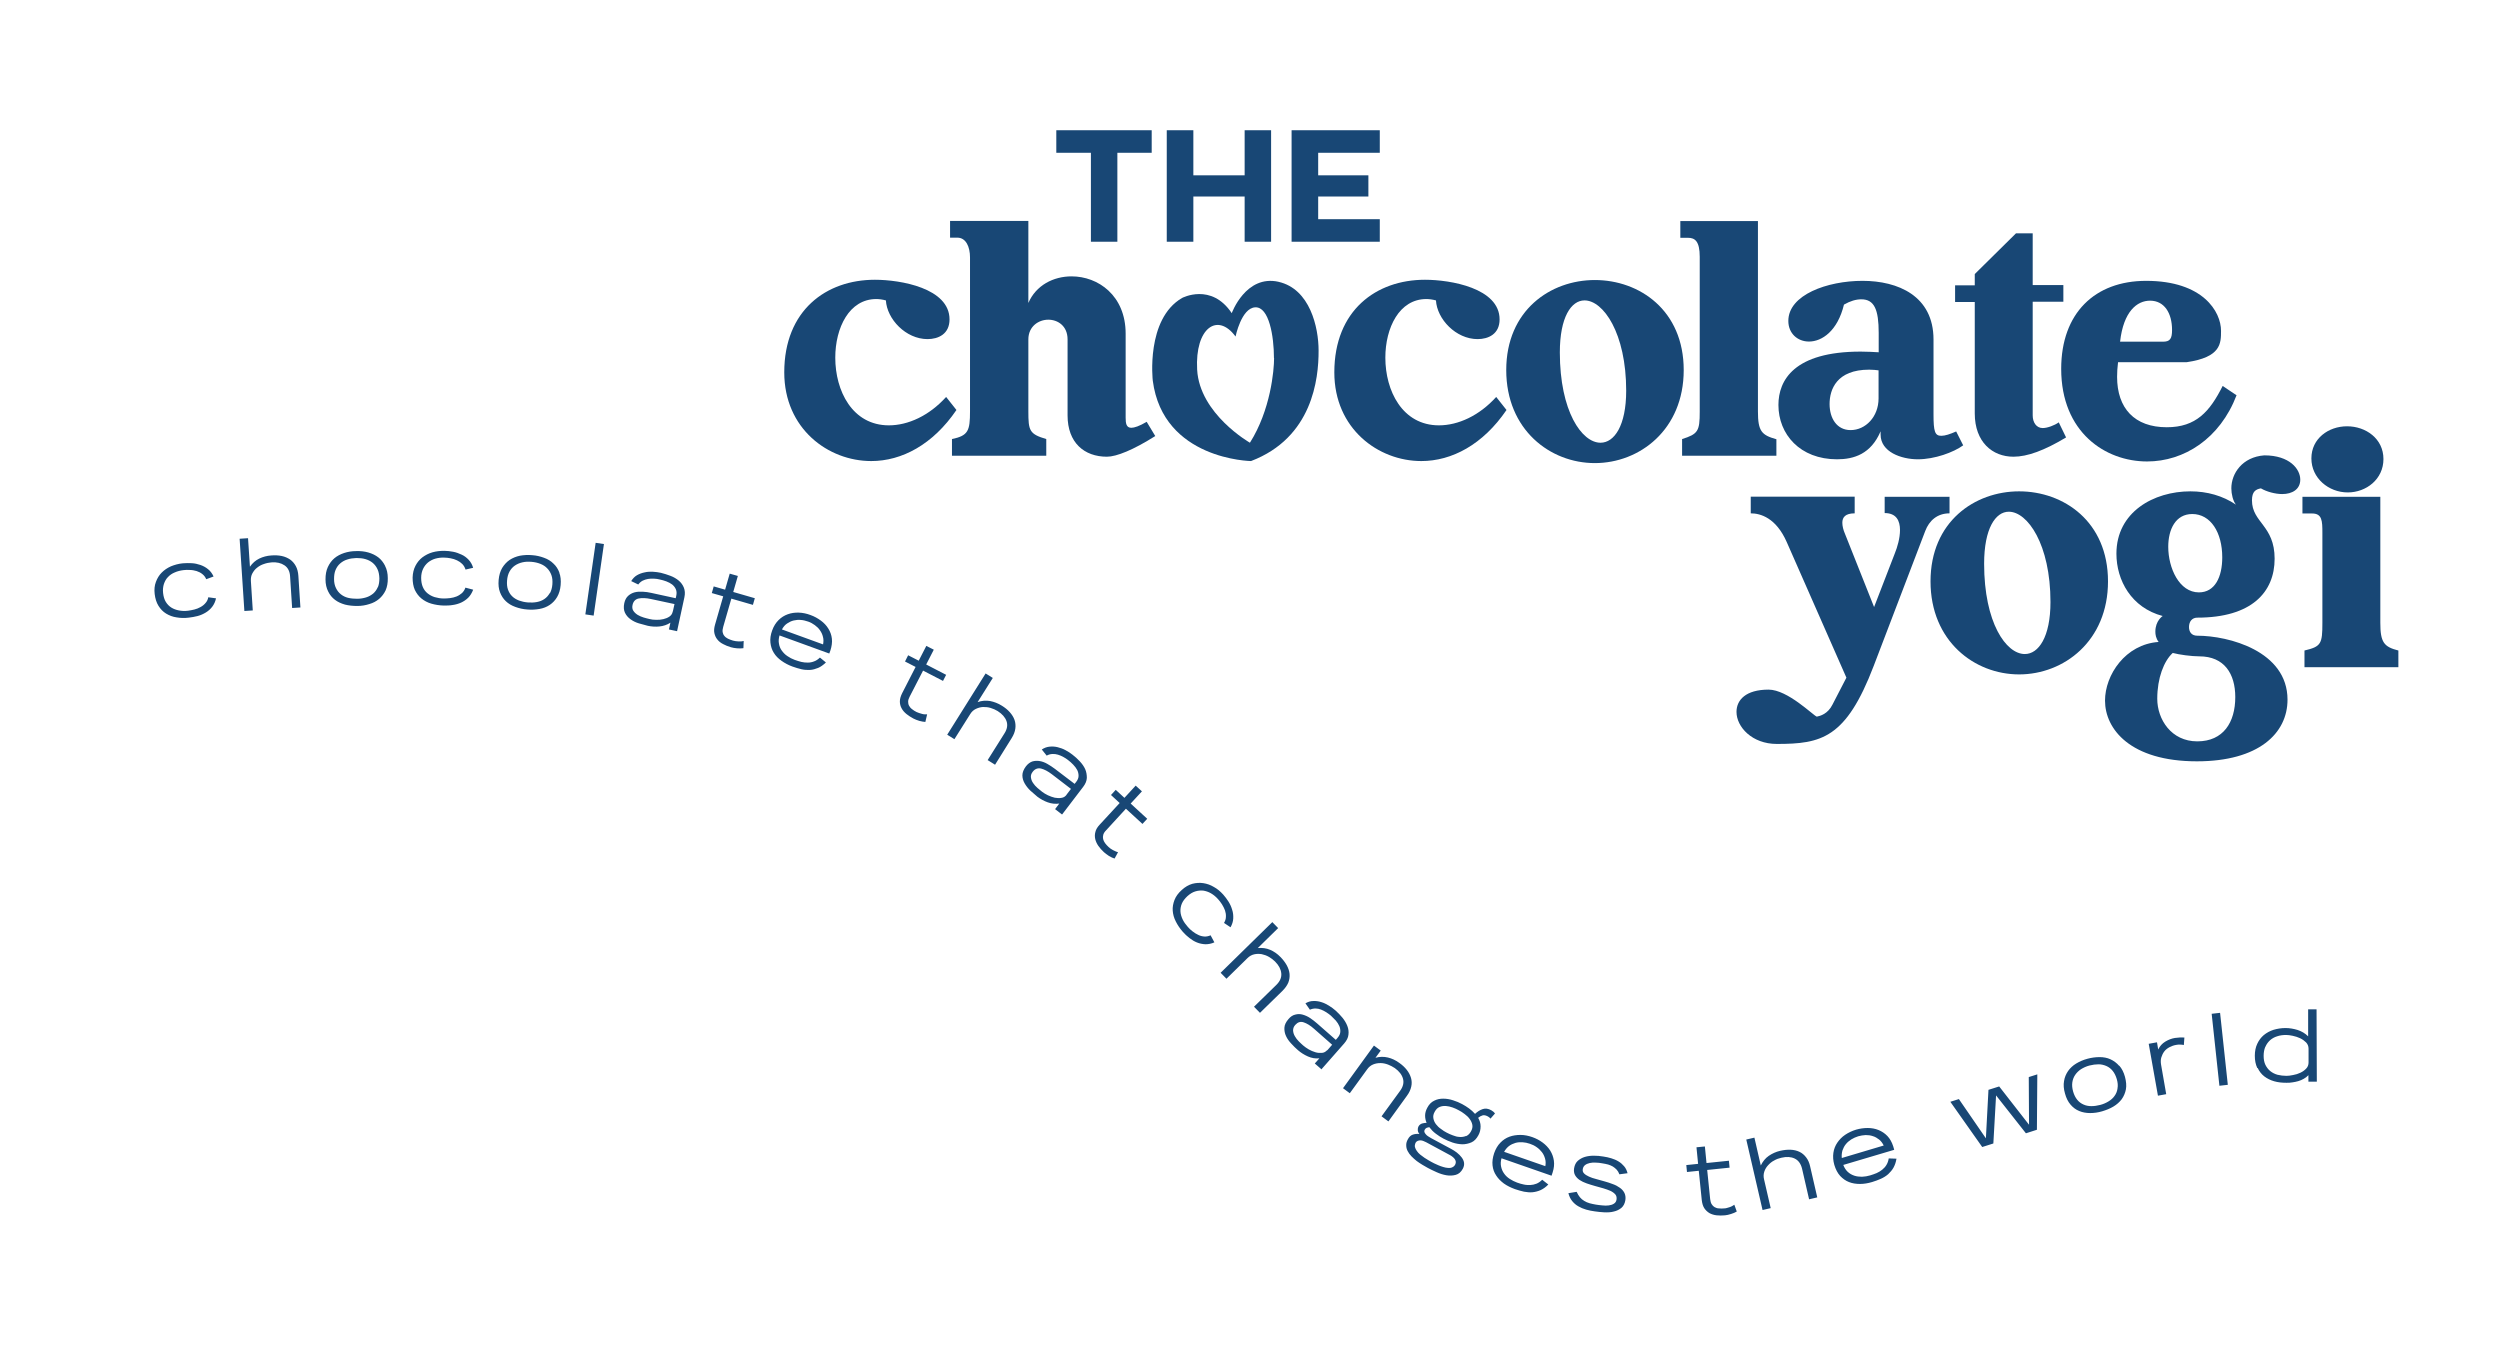 <svg width="822" height="443" viewBox="0 0 822 443" fill="none"
    xmlns="http://www.w3.org/2000/svg">
    <g clip-path="url(#clip0_1_981)">
        <path d="M314.479 134.807C306.716 146.193 296.5 151.596 286.462 151.596C272.32 151.596 257.865 140.969 257.865 122.438C257.865 102.032 271.65 91.985 287.667 91.985C296.009 91.985 312.204 94.709 312.204 105.023C312.204 109.846 308.501 111.498 304.977 111.498C297.838 111.498 291.637 104.934 291.28 98.772C290.076 98.46 289.094 98.326 288.113 98.326C279.235 98.326 274.639 107.747 274.639 117.616C274.639 128.466 280.216 139.853 292.262 139.853C298.597 139.853 305.512 136.682 311.089 130.52L314.479 134.807Z" fill="#184775"/>
        <path d="M379.838 143.38C372.7 147.89 367.123 150.167 363.955 150.167C356.505 150.167 351.017 145.568 351.017 136.593V111.587C351.017 107.211 347.85 105.113 344.682 105.113C341.515 105.113 338.124 107.301 338.124 111.587V135.253C338.124 141.594 338.437 142.71 344.013 144.362V149.855H313.007V144.362C318.361 143.246 318.94 141.639 318.94 135.253V84.617C318.94 81.224 317.647 78.142 314.791 78.142H312.382V72.65H338.124V99.62C340.623 93.816 346.333 90.868 352.356 90.868C361.011 90.868 370.112 97.12 370.112 109.712V137.352C370.112 139.227 370.335 140.656 371.986 140.656C372.967 140.656 374.618 140.12 377.027 138.692L379.882 143.425L379.838 143.38Z" fill="#184775"/>
        <path d="M495.341 134.807C487.579 146.193 477.362 151.596 467.324 151.596C453.182 151.596 438.727 140.969 438.727 122.438C438.727 102.032 452.513 91.985 468.529 91.985C476.872 91.985 493.066 94.709 493.066 105.023C493.066 109.846 489.363 111.498 485.839 111.498C478.701 111.498 472.499 104.934 472.143 98.772C470.938 98.46 469.957 98.326 468.975 98.326C460.097 98.326 455.502 107.747 455.502 117.616C455.502 128.466 461.078 139.853 473.124 139.853C479.459 139.853 486.374 136.682 491.951 130.52L495.341 134.807Z" fill="#184775"/>
        <path d="M526.258 145.568C530.764 145.568 534.69 139.987 534.69 128.466C534.69 109.489 527.151 98.772 520.994 98.772C516.622 98.772 512.874 104.264 512.874 115.874C512.874 135.253 520.102 145.568 526.258 145.568ZM524.385 92.074C539.062 92.074 553.606 102.032 553.606 121.679C553.606 141.326 539.062 152.266 524.385 152.266C509.707 152.266 495.252 141.326 495.252 121.679C495.252 102.032 509.796 92.074 524.385 92.074Z" fill="#184775"/>
        <path d="M584.077 144.363V149.855H553.071V144.363C558.335 142.71 558.871 141.728 558.871 135.387V84.439C558.871 79.393 557.354 78.187 555.034 78.187H552.491V72.695H578.01V135.298C578.01 141.773 579.214 143.068 584.033 144.407" fill="#184775"/>
        <path d="M617.671 121.768C616.779 121.679 615.931 121.545 614.593 121.545C603.841 121.545 601.566 128.109 601.566 132.842C601.566 137.575 603.975 141.415 608.481 141.415C613.388 141.415 617.671 137.039 617.671 131.011V121.813V121.768ZM645.51 146.417C642.342 148.738 636.096 151.016 630.609 151.016C625.121 151.016 618.34 148.605 618.34 142.889V141.817C615.173 149.274 609.596 151.016 604.019 151.016C591.84 151.016 584.746 142.8 584.746 133.155C584.746 125.028 589.877 115.606 611.782 115.606C614.191 115.606 615.931 115.74 617.716 115.829V109.489C617.716 101.808 616.288 98.415 612.005 98.415C610.265 98.415 608.391 98.951 606.295 100.156C604.198 108.819 599.067 112.302 594.784 112.302C591.082 112.302 588.003 109.667 588.003 105.515C588.003 96.941 600.807 92.342 612.407 92.342C624.006 92.342 635.739 97.254 635.739 111.632V136.28C635.739 141.862 636.186 143.291 638.282 143.291C639.576 143.291 641.138 142.755 643.19 141.862L645.465 146.372L645.51 146.417Z" fill="#184775"/>
        <path d="M679.327 143.827C672.189 148.113 666.612 150.167 662.017 150.167C655.102 150.167 649.302 145.345 649.302 135.923V99.308H642.833V93.816H649.302V90.109L662.864 76.714H668.352V93.726H678.434V99.219H668.352V136.593C668.352 138.87 669.556 140.746 671.653 140.746C673.17 140.746 675.579 139.853 676.918 138.87L679.327 143.827Z" fill="#184775"/>
        <path d="M697.083 112.346H711.225C713.5 112.346 714.17 111.364 714.17 108.506C714.17 102.925 711.627 98.861 706.942 98.861C702.659 98.861 698.198 102.389 697.083 112.346ZM735.406 129.895C729.918 144.273 718.096 151.73 705.961 151.73C692.265 151.73 677.721 142.175 677.721 121.277C677.721 102.969 688.785 92.342 705.648 92.342C724.386 92.342 730.275 102.523 730.275 108.774C730.275 112.927 730.275 117.437 718.988 119.089H696.414C696.19 120.83 696.101 122.483 696.101 123.912C696.101 134.226 701.812 140.478 712.43 140.478C722.066 140.478 726.572 135.343 730.81 126.903L735.406 129.984V129.895Z" fill="#184775"/>
        <path d="M641.004 163.295V168.787C636.944 168.787 634.312 171.199 633.018 174.592L616.065 218.977C606.964 242.777 598.889 244.608 584.211 244.608C576.091 244.608 570.961 239.026 570.961 234.07C570.961 230.14 574.039 226.747 581.49 226.747C587.825 226.747 596.257 235.32 597.372 235.633C598.487 235.409 600.986 234.74 602.503 231.703L607.098 222.817L587.468 178.209C583.943 170.216 578.813 168.787 575.645 168.787V163.295H609.819V168.787C606.741 168.787 605.759 170.082 605.759 171.869C605.759 172.94 606.072 174.28 606.652 175.575L616.199 199.598L622.98 182.049C623.872 179.861 624.72 176.914 624.72 174.28C624.72 171.199 623.515 168.698 619.679 168.698V163.34H641.048L641.004 163.295Z" fill="#184775"/>
        <path d="M665.764 215.048C670.27 215.048 674.196 209.466 674.196 197.946C674.196 178.968 666.656 168.252 660.5 168.252C656.128 168.252 652.38 173.744 652.38 185.354C652.38 204.778 659.608 215.048 665.764 215.048ZM663.89 161.554C678.568 161.554 693.112 171.511 693.112 191.158C693.112 210.806 678.568 221.746 663.89 221.746C649.213 221.746 634.758 210.806 634.758 191.158C634.758 171.511 649.302 161.554 663.89 161.554Z" fill="#184775"/>
        <path d="M730.677 183.255C730.677 175.039 726.84 169.011 720.817 169.011C715.33 169.011 712.92 174.056 712.92 179.772C712.92 186.782 716.534 194.775 723.003 194.775C728.267 194.775 730.677 189.73 730.677 183.255ZM714.348 214.735C711.493 217.37 709.307 222.951 709.307 229.738C709.307 236.526 713.902 243.759 722.468 243.759C731.033 243.759 734.959 237.508 734.959 229.203C734.959 221.522 731.346 215.807 723.137 215.807C720.594 215.807 716.579 215.271 714.393 214.69M756.329 157.714C756.329 160.884 753.697 162.447 750.396 162.447C748.12 162.447 745.265 161.688 743.391 160.571C741.741 160.884 740.447 161.554 740.447 164.501C740.447 171.868 747.897 172.717 747.897 183.701C747.897 194.686 740.358 203.081 722.468 203.081C720.817 203.081 719.746 204.286 719.746 206.162C719.746 207.68 720.505 209.02 722.468 209.02C732.773 209.02 752.135 214.065 752.135 230.051C752.135 241.125 742.633 250.323 722.334 250.323C700.429 250.323 692.131 239.696 692.131 230.364C692.131 221.924 698.823 211.833 709.753 211.074C708.861 209.868 708.682 208.662 708.682 207.68C708.682 204.063 711.091 202.545 711.091 202.545C700.786 199.821 695.878 190.801 695.878 182.049C695.878 168.341 708.147 161.554 720.192 161.554C725.68 161.554 730.81 162.983 735.182 165.93C734.201 164.724 733.666 162.402 733.666 160.571C733.666 155.66 737.279 150.257 744.507 149.721C752.849 149.721 756.329 154.231 756.329 157.714Z" fill="#184775"/>
        <path d="M759.987 150.703C759.987 144.228 765.564 140.165 771.721 140.165C777.877 140.165 783.677 144.228 783.677 150.926C783.677 157.624 777.967 161.911 771.944 161.911C765.609 161.911 759.987 157.178 759.987 150.748M788.585 213.887V219.379H757.712V213.887C763.2 212.592 763.601 211.699 763.601 204.778V175.173C763.601 171.243 763.512 168.832 760.21 168.832H757.043V163.34H782.651V204.778C782.651 211.252 783.856 212.681 788.585 213.887Z" fill="#184775"/>
        <path d="M347.314 50.234V42.822H378.678V50.234H367.39V79.482H358.691V50.234H347.314Z" fill="#184775"/>
        <path d="M383.63 79.482V42.822H392.374V57.647H409.238V42.822H417.937V79.482H409.238V64.613H392.374V79.482H383.63Z" fill="#184775"/>
        <path d="M453.673 42.822V50.234H433.418V57.647H449.925V64.613H433.418V72.07H453.673V79.482H424.674V42.822H453.673Z" fill="#184775"/>
        <mask id="mask0_1_981" style="mask-type:luminance" maskUnits="userSpaceOnUse" x="0" y="0" width="822" height="443">
            <path d="M822 0H0V443H822V0Z" fill="white"/>
        </mask>
        <g mask="url(#mask0_1_981)">
            <path d="M418.919 117.705C418.919 121.813 417.759 134.851 410.978 145.568C410.978 145.568 394.426 136.146 393.623 121.545C392.865 107.792 400.36 102.612 406.249 110.65C406.249 110.65 408.167 101.273 412.718 101.049C417.268 100.826 418.874 110.56 418.874 117.705M420.391 92.655C409.595 90.243 405 102.969 405 102.969C398.263 92.878 388.671 97.968 388.671 97.968C376.67 104.934 379.035 125.162 379.035 125.162C382.425 151.194 411.335 151.596 411.335 151.596C431.5 143.916 433.597 124.626 433.552 115.249C433.552 107.658 430.741 94.977 420.347 92.655" fill="#184775"/>
            <path d="M744.864 344.184C745.221 343.335 745.756 342.621 746.381 342.04C747.05 341.46 747.808 341.013 748.7 340.745C749.593 340.433 750.574 340.299 751.645 340.299C752.269 340.299 752.983 340.388 753.831 340.567C754.679 340.745 755.526 341.013 756.285 341.37C757.043 341.728 757.712 342.219 758.248 342.755C758.783 343.335 759.051 344.005 759.051 344.809V349.319C759.051 350.078 758.828 350.792 758.292 351.328C757.757 351.908 757.132 352.355 756.374 352.712C755.615 353.069 754.812 353.337 753.965 353.471C753.117 353.65 752.403 353.739 751.779 353.739C750.753 353.739 749.771 353.605 748.834 353.382C747.897 353.114 747.139 352.712 746.47 352.176C745.801 351.641 745.265 350.926 744.864 350.122C744.462 349.274 744.284 348.292 744.284 347.175C744.284 346.059 744.462 345.077 744.819 344.228M742.321 351.149C742.856 352.266 743.57 353.203 744.507 353.918C745.444 354.632 746.514 355.168 747.764 355.525C749.013 355.883 750.351 356.017 751.779 356.017C752.448 356.017 753.073 356.017 753.742 355.883C754.411 355.793 755.036 355.659 755.66 355.481C756.285 355.302 756.909 355.034 757.445 354.722C758.025 354.409 758.56 354.007 759.006 353.516V355.659H761.772L761.683 331.859H758.917V340.745C757.935 339.763 756.775 339.093 755.437 338.647C754.099 338.245 752.805 338.021 751.466 338.021C750.083 338.021 748.745 338.245 747.54 338.602C746.291 339.004 745.265 339.584 744.328 340.343C743.436 341.103 742.722 342.04 742.187 343.201C741.652 344.318 741.384 345.657 741.384 347.131C741.384 348.693 741.652 349.988 742.187 351.149M732.506 356.686L729.963 333.02L727.197 333.333L729.74 356.999L732.506 356.686ZM718.185 341.147C717.203 341.058 716.177 341.147 715.107 341.281C714.036 341.46 712.965 341.862 711.939 342.487C710.913 343.112 710.155 343.96 709.619 345.077L709.218 342.71L706.496 343.201L709.53 360.259L712.251 359.767L710.556 350.033C710.422 349.185 710.422 348.381 710.645 347.666C710.868 346.952 711.181 346.282 711.627 345.702C712.073 345.121 712.653 344.675 713.322 344.318C713.991 343.96 714.75 343.692 715.553 343.558C716.043 343.469 716.445 343.424 716.846 343.469C717.248 343.469 717.65 343.514 718.051 343.603L718.23 341.103L718.185 341.147ZM696.235 357.937C696.101 358.83 695.789 359.633 695.254 360.348C694.763 361.062 694.094 361.643 693.291 362.134C692.488 362.625 691.595 363.027 690.569 363.295C689.543 363.563 688.562 363.697 687.625 363.697C686.688 363.697 685.796 363.518 685.037 363.161C684.234 362.804 683.565 362.313 682.985 361.598C682.405 360.884 681.959 359.991 681.647 358.919C681.334 357.803 681.245 356.82 681.379 355.883C681.513 354.99 681.825 354.141 682.316 353.427C682.807 352.712 683.431 352.087 684.234 351.551C685.037 351.06 685.974 350.614 687 350.346C688.071 350.078 689.052 349.944 689.989 349.944C690.926 349.944 691.818 350.167 692.622 350.524C693.425 350.881 694.094 351.417 694.674 352.132C695.254 352.846 695.7 353.784 696.012 354.856C696.324 355.927 696.414 356.954 696.235 357.847M696.771 350.435C695.967 349.497 694.986 348.783 693.915 348.292C692.845 347.8 691.64 347.577 690.346 347.577C689.052 347.577 687.714 347.756 686.376 348.113C685.037 348.47 683.788 349.006 682.673 349.676C681.557 350.346 680.665 351.194 679.996 352.132C679.327 353.114 678.836 354.23 678.658 355.436C678.434 356.686 678.524 358.026 678.97 359.544C679.371 361.062 679.996 362.268 680.799 363.206C681.602 364.143 682.539 364.858 683.654 365.304C684.725 365.751 685.93 365.974 687.223 365.974C688.517 365.974 689.855 365.796 691.194 365.394C692.532 364.992 693.781 364.501 694.897 363.831C696.012 363.161 696.904 362.357 697.618 361.42C698.287 360.482 698.778 359.365 699.001 358.16C699.224 356.954 699.09 355.57 698.689 354.052C698.287 352.578 697.663 351.328 696.815 350.39M669.869 353.248L667.058 354.141L667.147 369.814L657.332 357.222L653.808 358.338L652.96 374.28L644.082 361.375L641.272 362.268L651.756 377.137L655.414 375.976L656.306 360.169L666.121 372.627L669.735 371.466L669.869 353.248ZM605.581 380.754C605.492 379.861 605.581 379.013 605.804 378.254C606.072 377.495 606.429 376.78 606.919 376.2C607.41 375.574 608.035 375.083 608.704 374.637C609.418 374.19 610.176 373.878 610.979 373.61C611.782 373.386 612.585 373.253 613.433 373.208C614.236 373.208 615.039 373.297 615.797 373.565C616.556 373.788 617.225 374.19 617.85 374.681C618.474 375.173 618.965 375.842 619.366 376.646L605.581 380.754ZM622.802 377.986L622.489 376.914C622.043 375.53 621.419 374.413 620.571 373.52C619.723 372.627 618.742 372.002 617.671 371.556C616.556 371.109 615.396 370.886 614.102 370.886C612.853 370.886 611.559 371.065 610.31 371.422C608.972 371.824 607.767 372.404 606.696 373.119C605.626 373.833 604.778 374.726 604.109 375.708C603.44 376.691 602.993 377.807 602.815 379.057C602.636 380.308 602.726 381.603 603.127 383.031C603.573 384.505 604.198 385.711 605.046 386.648C605.893 387.541 606.875 388.256 607.945 388.658C609.061 389.104 610.265 389.283 611.559 389.283C612.853 389.283 614.191 389.06 615.53 388.658C616.556 388.345 617.537 387.988 618.43 387.586C619.322 387.184 620.125 386.693 620.839 386.068C621.508 385.443 622.133 384.728 622.579 383.925C623.025 383.121 623.382 382.138 623.56 380.977L621.017 380.888C620.883 381.737 620.616 382.451 620.259 383.031C619.902 383.657 619.411 384.148 618.876 384.594C618.34 385.041 617.716 385.398 617.047 385.711C616.377 385.979 615.664 386.246 614.905 386.47C614.013 386.738 613.165 386.872 612.228 386.916C611.336 386.916 610.488 386.827 609.685 386.559C608.882 386.291 608.169 385.889 607.544 385.309C606.919 384.728 606.429 383.969 606.072 383.031L622.757 378.075L622.802 377.986ZM597.506 393.659L595.186 383.567C594.918 382.317 594.472 381.335 593.848 380.531C593.223 379.727 592.509 379.102 591.617 378.7C590.769 378.298 589.788 378.075 588.717 378.03C587.646 377.986 586.531 378.12 585.326 378.388C583.943 378.7 582.694 379.281 581.579 380.04C580.464 380.799 579.616 381.87 578.947 383.21L576.85 374.056L574.173 374.681L579.527 397.856L582.204 397.231L580.018 387.765C579.794 386.872 579.839 386.023 580.107 385.219C580.374 384.416 580.776 383.746 581.356 383.121C581.936 382.496 582.56 381.96 583.364 381.558C584.122 381.111 584.925 380.843 585.728 380.665C587.423 380.263 588.896 380.352 590.1 380.933C591.305 381.513 592.108 382.63 592.509 384.237L594.829 394.329L597.506 393.703V393.659ZM571.05 398.347L570.247 396.115C570.247 396.115 569.801 396.427 569.533 396.561C569.266 396.695 568.998 396.829 568.686 396.918C568.373 397.008 568.061 397.097 567.793 397.186C567.481 397.276 567.214 397.32 566.946 397.32C566.321 397.365 565.741 397.41 565.206 397.32C564.671 397.32 564.18 397.142 563.778 396.918C563.377 396.695 563.065 396.383 562.797 395.936C562.529 395.534 562.395 394.954 562.306 394.284L561.325 384.684L568.686 383.925L568.463 381.647L561.101 382.406L560.566 376.959L557.8 377.227L558.335 382.674L554.454 383.076L554.677 385.353L558.559 384.952L559.54 394.597C559.674 395.713 559.942 396.606 560.388 397.276C560.834 397.945 561.414 398.481 562.083 398.883C562.752 399.24 563.555 399.508 564.447 399.598C565.295 399.687 566.232 399.687 567.169 399.598C567.793 399.553 568.463 399.374 569.177 399.151C569.89 398.928 570.56 398.66 571.05 398.347ZM534.11 392.23C533.754 391.56 533.263 390.98 532.594 390.533C531.924 390.042 531.166 389.64 530.274 389.327C529.381 388.97 528.489 388.702 527.552 388.434C526.615 388.167 525.723 387.899 524.831 387.675C523.939 387.452 523.136 387.184 522.466 386.872C521.797 386.559 521.262 386.246 520.86 385.845C520.459 385.443 520.325 384.996 520.414 384.416C520.503 383.835 520.771 383.389 521.173 383.076C521.574 382.764 522.109 382.54 522.689 382.406C523.269 382.272 523.939 382.228 524.652 382.272C525.366 382.272 526.08 382.362 526.794 382.496C527.508 382.585 528.177 382.764 528.757 382.897C529.337 383.076 529.872 383.299 530.318 383.567C530.764 383.835 531.166 384.192 531.568 384.594C531.924 384.996 532.237 385.487 532.46 386.113L535.137 385.755C534.913 384.862 534.557 384.103 534.021 383.478C533.486 382.853 532.906 382.317 532.147 381.87C531.434 381.424 530.631 381.111 529.783 380.843C528.935 380.576 528.043 380.397 527.151 380.263C526.125 380.084 525.099 379.995 524.028 379.995C522.957 379.995 521.976 380.129 521.083 380.397C520.191 380.665 519.433 381.111 518.763 381.692C518.139 382.272 517.737 383.076 517.559 384.148C517.425 385.041 517.559 385.8 517.871 386.38C518.228 387.006 518.719 387.541 519.388 387.988C520.057 388.434 520.816 388.792 521.708 389.104C522.6 389.417 523.492 389.685 524.429 389.953C525.366 390.221 526.259 390.444 527.151 390.712C528.043 390.98 528.801 391.248 529.515 391.56C530.184 391.873 530.72 392.275 531.121 392.721C531.478 393.168 531.612 393.703 531.523 394.373C531.434 394.998 531.166 395.445 530.675 395.757C530.184 396.07 529.649 396.249 528.98 396.338C528.311 396.427 527.597 396.427 526.838 396.338C526.08 396.249 525.366 396.204 524.697 396.07C523.983 395.936 523.269 395.802 522.645 395.624C522.02 395.445 521.396 395.177 520.905 394.864C520.37 394.552 519.879 394.15 519.477 393.659C519.076 393.168 518.719 392.587 518.407 391.873L515.685 392.319C515.953 393.346 516.354 394.195 516.934 394.909C517.514 395.624 518.184 396.204 518.987 396.651C519.745 397.097 520.593 397.454 521.53 397.722C522.466 397.99 523.403 398.169 524.385 398.303C525.366 398.437 526.437 398.571 527.508 398.615C528.623 398.66 529.649 398.615 530.631 398.347C531.612 398.124 532.415 397.722 533.129 397.142C533.798 396.561 534.244 395.713 534.423 394.597C534.557 393.659 534.423 392.9 534.11 392.23ZM494.538 378.745C494.985 377.941 495.52 377.316 496.145 376.825C496.814 376.334 497.483 376.021 498.241 375.798C499 375.574 499.803 375.53 500.606 375.574C501.409 375.619 502.257 375.798 503.015 376.066C503.818 376.334 504.576 376.691 505.246 377.182C505.915 377.628 506.495 378.209 506.986 378.834C507.476 379.459 507.789 380.174 508.012 380.933C508.235 381.692 508.279 382.54 508.101 383.433L494.494 378.7L494.538 378.745ZM510.153 386.559L510.51 385.487C510.956 384.103 511.09 382.808 510.912 381.603C510.733 380.397 510.332 379.325 509.707 378.298C509.082 377.316 508.235 376.423 507.209 375.664C506.183 374.905 505.067 374.324 503.818 373.878C502.524 373.431 501.23 373.163 499.937 373.163C498.643 373.163 497.438 373.342 496.323 373.744C495.208 374.146 494.182 374.815 493.334 375.708C492.442 376.601 491.772 377.762 491.282 379.147C490.791 380.62 490.612 381.96 490.746 383.165C490.88 384.416 491.282 385.532 491.951 386.514C492.575 387.497 493.468 388.39 494.494 389.149C495.565 389.908 496.769 390.488 498.108 390.98C499.134 391.337 500.115 391.605 501.097 391.828C502.078 392.007 503.015 392.096 503.907 392.007C504.799 391.917 505.692 391.694 506.584 391.292C507.432 390.89 508.279 390.31 509.082 389.461L507.075 387.899C506.495 388.479 505.87 388.926 505.201 389.194C504.532 389.461 503.863 389.595 503.149 389.64C502.435 389.64 501.721 389.64 501.007 389.461C500.294 389.327 499.58 389.104 498.821 388.836C497.974 388.524 497.171 388.122 496.412 387.631C495.654 387.139 495.029 386.559 494.538 385.845C494.048 385.175 493.735 384.416 493.557 383.567C493.378 382.719 493.423 381.826 493.691 380.843L510.108 386.559H510.153ZM477.541 383.835C477.095 384.014 476.649 384.058 476.113 384.014C475.578 383.969 475.042 383.88 474.507 383.701C473.927 383.523 473.392 383.344 472.901 383.121C472.41 382.898 471.92 382.674 471.518 382.496C471.116 382.272 470.804 382.138 470.581 382.004C470.358 381.87 470.046 381.692 469.644 381.469C469.243 381.245 468.841 380.977 468.35 380.665C467.904 380.352 467.414 379.995 466.967 379.638C466.521 379.281 466.164 378.879 465.852 378.432C465.54 378.03 465.361 377.584 465.228 377.137C465.138 376.691 465.228 376.244 465.406 375.798C465.584 375.485 465.807 375.262 466.12 375.128C466.432 374.994 466.744 374.949 467.057 374.949C467.369 374.949 467.726 375.039 468.038 375.173C468.35 375.307 468.663 375.44 468.93 375.574L476.782 379.816C477.05 379.95 477.318 380.129 477.585 380.352C477.853 380.576 478.121 380.799 478.299 381.067C478.478 381.335 478.612 381.603 478.656 381.915C478.701 382.228 478.656 382.54 478.478 382.897C478.255 383.344 477.898 383.657 477.496 383.791M482.002 373.52C481.333 373.788 480.664 373.878 479.905 373.833C479.147 373.788 478.433 373.61 477.675 373.297C476.916 373.029 476.247 372.717 475.667 372.404C475.042 372.092 474.418 371.69 473.793 371.198C473.124 370.752 472.589 370.216 472.143 369.636C471.696 369.055 471.429 368.43 471.295 367.716C471.161 367.046 471.295 366.287 471.741 365.528C472.187 364.724 472.678 364.233 473.347 363.965C473.972 363.697 474.686 363.608 475.399 363.652C476.113 363.697 476.872 363.875 477.63 364.143C478.388 364.411 479.058 364.724 479.682 365.081C480.307 365.394 480.931 365.795 481.556 366.287C482.225 366.778 482.761 367.269 483.207 367.894C483.653 368.475 483.965 369.144 484.099 369.814C484.233 370.484 484.099 371.243 483.653 372.002C483.251 372.761 482.671 373.297 482.047 373.565M491.505 366.063C491.237 365.662 490.836 365.349 490.3 365.036C489.319 364.501 488.382 364.367 487.49 364.679C486.597 364.992 485.794 365.483 484.991 366.242C484.411 365.572 483.742 364.992 483.028 364.456C482.314 363.92 481.556 363.474 480.753 363.027C479.861 362.536 478.879 362.134 477.764 361.777C476.693 361.42 475.578 361.241 474.552 361.241C473.481 361.241 472.499 361.42 471.563 361.911C470.626 362.357 469.867 363.116 469.287 364.233C468.797 365.126 468.574 366.019 468.574 366.823C468.574 367.671 468.752 368.43 469.064 369.189C468.574 369.189 468.038 369.278 467.547 369.412C467.057 369.591 466.655 369.904 466.387 370.395C466.209 370.707 466.164 371.064 466.164 371.511C466.164 371.958 466.343 372.404 466.7 372.851C465.897 372.761 465.183 372.851 464.514 373.074C463.845 373.297 463.309 373.833 462.908 374.592C462.506 375.307 462.328 375.976 462.372 376.646C462.372 377.316 462.551 377.941 462.863 378.522C463.175 379.102 463.577 379.683 464.112 380.218C464.648 380.754 465.183 381.245 465.807 381.737C466.432 382.183 467.057 382.63 467.681 382.987C468.306 383.344 468.93 383.701 469.466 384.014C470.269 384.46 471.25 384.907 472.321 385.398C473.392 385.889 474.507 386.246 475.578 386.425C476.648 386.604 477.675 386.559 478.656 386.291C479.638 386.023 480.396 385.353 480.976 384.282C481.333 383.612 481.467 382.942 481.378 382.317C481.288 381.692 481.021 381.111 480.574 380.531C480.173 379.995 479.638 379.459 479.013 378.968C478.388 378.477 477.719 378.075 477.05 377.718L470.492 374.19C470.18 374.012 469.867 373.833 469.555 373.61C469.243 373.431 469.02 373.208 468.797 372.94C468.574 372.717 468.44 372.449 468.35 372.225C468.261 372.002 468.306 371.734 468.44 371.466C468.618 371.154 468.841 370.931 469.064 370.841C469.332 370.752 469.6 370.663 469.957 370.618C470.581 371.422 471.25 372.136 472.098 372.761C472.901 373.386 473.749 373.922 474.596 374.369C475.489 374.86 476.47 375.262 477.585 375.664C478.656 376.021 479.727 376.2 480.798 376.244C481.868 376.244 482.85 376.021 483.787 375.619C484.724 375.217 485.482 374.413 486.107 373.252C486.597 372.359 486.82 371.377 486.82 370.35C486.82 369.323 486.508 368.385 486.017 367.537C486.508 367.135 486.999 366.867 487.49 366.733C487.98 366.599 488.56 366.733 489.229 367.09C489.586 367.269 489.854 367.537 490.077 367.805L491.594 366.063H491.505ZM456.528 368.698L462.595 360.303C463.354 359.276 463.8 358.294 464.023 357.267C464.246 356.284 464.201 355.302 463.934 354.409C463.666 353.516 463.22 352.623 462.551 351.775C461.882 350.926 461.078 350.167 460.052 349.453C458.892 348.604 457.643 348.024 456.349 347.711C455.011 347.399 453.673 347.399 452.245 347.8L453.985 345.434L451.754 343.782L441.582 357.803L443.813 359.455L449.524 351.596C450.059 350.837 450.728 350.301 451.487 349.988C452.245 349.676 453.048 349.542 453.896 349.542C454.743 349.542 455.546 349.72 456.394 350.033C457.197 350.346 457.956 350.748 458.625 351.194C460.052 352.221 460.945 353.382 461.302 354.677C461.658 355.972 461.346 357.311 460.365 358.651L454.253 367.046L456.483 368.698H456.528ZM436.363 345.3C435.872 345.836 435.292 346.148 434.623 346.193C433.909 346.238 433.195 346.193 432.481 345.97C431.723 345.746 431.009 345.434 430.295 345.032C429.581 344.585 428.957 344.184 428.466 343.737C428.02 343.38 427.574 342.889 427.039 342.397C426.503 341.862 426.102 341.326 425.745 340.701C425.388 340.076 425.209 339.495 425.165 338.825C425.165 338.2 425.343 337.575 425.879 336.994C426.682 336.101 427.574 335.789 428.645 336.146C429.715 336.503 430.831 337.173 432.08 338.289L438.013 343.514L436.407 345.345L436.363 345.3ZM434.444 351.641L441.984 343.067C442.787 342.13 443.278 341.192 443.367 340.209C443.501 339.227 443.367 338.245 443.01 337.352C442.653 336.414 442.118 335.521 441.404 334.628C440.69 333.779 439.932 332.976 439.129 332.261C438.46 331.681 437.746 331.145 436.943 330.654C436.14 330.163 435.337 329.761 434.444 329.493C433.597 329.225 432.704 329.091 431.812 329.136C430.92 329.136 430.072 329.403 429.225 329.895L430.697 331.993C431.277 331.725 431.901 331.591 432.526 331.591C433.151 331.591 433.775 331.725 434.355 331.949C434.935 332.172 435.515 332.485 436.095 332.842C436.675 333.199 437.166 333.601 437.612 333.958C438.147 334.449 438.683 334.985 439.218 335.566C439.709 336.146 440.11 336.771 440.378 337.396C440.646 338.021 440.735 338.691 440.69 339.316C440.646 339.986 440.333 340.611 439.753 341.281L439.218 341.906L433.061 336.503C432.348 335.878 431.544 335.253 430.741 334.717C429.938 334.181 429.091 333.824 428.288 333.601C427.485 333.378 426.682 333.378 425.879 333.601C425.076 333.779 424.317 334.271 423.648 335.074C422.8 336.057 422.354 336.994 422.31 337.932C422.265 338.87 422.443 339.808 422.845 340.656C423.246 341.549 423.826 342.353 424.585 343.157C425.299 343.96 426.057 344.675 426.771 345.3C427.752 346.148 428.823 346.818 430.028 347.354C431.232 347.89 432.481 348.113 433.82 347.979L432.303 349.676L434.4 351.507L434.444 351.641ZM414.279 333.02L421.685 325.787C422.577 324.894 423.202 324.001 423.603 323.063C423.96 322.125 424.094 321.187 424.005 320.205C423.916 319.267 423.603 318.33 423.068 317.347C422.533 316.41 421.863 315.516 421.016 314.668C420.034 313.641 418.874 312.837 417.625 312.301C416.376 311.766 415.038 311.587 413.565 311.721L420.257 305.157L418.339 303.192L401.341 319.848L403.26 321.813L410.175 315.025C410.844 314.356 411.602 313.954 412.405 313.775C413.208 313.596 414.011 313.596 414.859 313.73C415.662 313.909 416.465 314.177 417.224 314.623C417.982 315.07 418.651 315.561 419.231 316.142C420.48 317.392 421.15 318.687 421.283 320.026C421.417 321.366 420.882 322.616 419.722 323.777L412.316 331.011L414.234 332.976L414.279 333.02ZM399.289 309.846L398.04 307.524C397.371 307.836 396.657 307.97 395.988 307.926C395.274 307.881 394.605 307.702 393.98 307.39C393.311 307.077 392.731 306.72 392.106 306.229C391.526 305.782 390.991 305.291 390.545 304.755C389.831 303.951 389.251 303.148 388.85 302.299C388.448 301.451 388.18 300.558 388.136 299.709C388.091 298.861 388.225 297.968 388.582 297.12C388.939 296.271 389.563 295.467 390.411 294.664C391.259 293.905 392.106 293.369 392.999 293.101C393.891 292.833 394.738 292.744 395.631 292.833C396.478 292.967 397.326 293.235 398.174 293.726C399.021 294.217 399.78 294.842 400.494 295.646C400.94 296.137 401.386 296.718 401.787 297.343C402.189 297.968 402.501 298.638 402.769 299.308C402.992 299.977 403.126 300.692 403.081 301.406C403.081 302.121 402.858 302.79 402.457 303.46L404.598 304.889C405.133 303.951 405.446 302.969 405.49 301.987C405.535 301.004 405.446 300.067 405.133 299.129C404.866 298.191 404.464 297.298 403.929 296.45C403.393 295.601 402.814 294.842 402.189 294.128C401.252 293.101 400.271 292.252 399.111 291.627C397.995 290.957 396.835 290.556 395.631 290.377C394.426 290.198 393.222 290.288 392.017 290.6C390.813 290.957 389.653 291.627 388.582 292.61C387.422 293.637 386.619 294.753 386.173 295.914C385.727 297.075 385.504 298.236 385.593 299.441C385.682 300.647 385.994 301.808 386.619 303.014C387.199 304.175 387.957 305.291 388.894 306.363C389.563 307.122 390.277 307.792 391.08 308.417C391.883 309.042 392.686 309.533 393.579 309.89C394.471 310.247 395.363 310.426 396.345 310.471C397.326 310.471 398.308 310.292 399.289 309.846ZM366.498 282.25L367.614 280.196C367.346 280.152 367.123 280.062 366.811 279.928C366.543 279.794 366.231 279.66 365.963 279.526C365.695 279.348 365.428 279.214 365.16 279.035C364.892 278.857 364.669 278.678 364.491 278.499C364.045 278.053 363.643 277.651 363.331 277.204C363.018 276.758 362.795 276.311 362.706 275.865C362.617 275.418 362.617 274.972 362.751 274.481C362.885 273.989 363.197 273.498 363.688 273.007L370.201 265.907L375.644 270.908L377.205 269.212L371.763 264.21L375.466 260.192L373.413 258.316L369.71 262.335L366.855 259.701L365.294 261.397L368.149 264.032L361.591 271.132C360.832 271.935 360.342 272.739 360.163 273.543C359.94 274.347 359.94 275.106 360.119 275.909C360.297 276.669 360.654 277.428 361.145 278.142C361.635 278.857 362.26 279.526 362.974 280.196C363.42 280.598 363.955 281 364.625 281.446C365.294 281.848 365.918 282.116 366.498 282.295M350.705 261.308C350.259 261.889 349.724 262.246 349.01 262.335C348.296 262.469 347.582 262.424 346.824 262.29C346.065 262.112 345.307 261.844 344.549 261.487C343.79 261.129 343.166 260.728 342.63 260.326C342.184 259.968 341.693 259.567 341.113 259.075C340.533 258.584 340.087 258.048 339.686 257.468C339.284 256.887 339.061 256.307 338.972 255.637C338.883 255.012 339.061 254.387 339.552 253.762C340.266 252.824 341.158 252.467 342.273 252.69C343.344 252.958 344.549 253.583 345.842 254.565L352.133 259.388L350.661 261.308H350.705ZM349.233 267.783L356.148 258.718C356.906 257.736 357.308 256.753 357.353 255.771C357.353 254.789 357.219 253.851 356.817 252.913C356.416 252.02 355.791 251.127 355.033 250.323C354.274 249.52 353.471 248.761 352.624 248.135C351.954 247.6 351.196 247.108 350.348 246.662C349.545 246.215 348.653 245.903 347.761 245.68C346.868 245.456 345.976 245.412 345.084 245.501C344.192 245.59 343.344 245.903 342.541 246.439L344.147 248.448C344.727 248.135 345.307 247.957 345.976 247.912C346.645 247.868 347.225 247.957 347.85 248.135C348.475 248.314 349.055 248.582 349.634 248.895C350.214 249.207 350.75 249.564 351.196 249.922C351.776 250.368 352.356 250.859 352.891 251.44C353.427 251.976 353.873 252.601 354.185 253.181C354.497 253.806 354.631 254.432 354.631 255.101C354.631 255.771 354.363 256.441 353.828 257.111L353.337 257.736L346.824 252.779C346.065 252.199 345.218 251.663 344.37 251.172C343.522 250.681 342.675 250.368 341.827 250.234C341.024 250.1 340.221 250.145 339.418 250.368C338.66 250.636 337.946 251.172 337.321 251.976C336.563 253.003 336.161 253.985 336.161 254.923C336.161 255.86 336.429 256.753 336.92 257.602C337.41 258.45 338.035 259.254 338.793 259.968C339.596 260.683 340.355 261.353 341.113 261.978C342.139 262.737 343.255 263.362 344.504 263.809C345.753 264.255 347.002 264.389 348.296 264.21L346.913 266.041L349.099 267.738L349.233 267.783ZM327.149 251.484L332.637 242.688C333.306 241.616 333.708 240.589 333.841 239.562C333.975 238.58 333.886 237.597 333.574 236.704C333.261 235.811 332.726 234.963 332.012 234.159C331.298 233.355 330.406 232.641 329.38 232.016C328.175 231.257 326.882 230.766 325.543 230.498C324.205 230.274 322.822 230.364 321.439 230.855L326.436 222.907L324.071 221.433L311.445 241.572L313.81 243.045L318.985 234.829C319.476 234.025 320.1 233.445 320.859 233.087C321.617 232.73 322.376 232.507 323.223 232.462C324.071 232.462 324.874 232.507 325.722 232.775C326.569 233.043 327.328 233.355 328.042 233.802C329.514 234.74 330.495 235.856 330.941 237.106C331.388 238.357 331.165 239.741 330.272 241.125L324.74 249.922L327.105 251.395L327.149 251.484ZM304.307 237.151L304.843 234.874C304.575 234.874 304.307 234.874 303.995 234.874C303.683 234.874 303.37 234.784 303.058 234.695C302.746 234.606 302.434 234.516 302.166 234.427C301.854 234.338 301.631 234.204 301.363 234.115C300.783 233.802 300.292 233.534 299.891 233.177C299.445 232.864 299.132 232.462 298.909 232.06C298.686 231.659 298.597 231.212 298.597 230.721C298.597 230.23 298.775 229.649 299.088 229.069L303.504 220.495L310.062 223.889L311.089 221.88L304.53 218.486L307.029 213.619L304.575 212.369L302.077 217.236L298.597 215.45L297.571 217.504L301.051 219.29L296.634 227.908C296.143 228.89 295.875 229.783 295.875 230.632C295.875 231.435 296.054 232.194 296.455 232.909C296.812 233.579 297.348 234.204 298.061 234.784C298.731 235.32 299.489 235.811 300.337 236.258C300.872 236.526 301.497 236.794 302.255 237.017C303.014 237.24 303.683 237.33 304.263 237.374M257.151 206.876C257.597 206.073 258.133 205.447 258.802 205.001C259.471 204.554 260.185 204.197 260.943 204.019C261.702 203.84 262.505 203.751 263.308 203.84C264.111 203.885 264.914 204.108 265.717 204.376C266.52 204.644 267.234 205.046 267.903 205.537C268.572 206.028 269.152 206.564 269.598 207.234C270.044 207.859 270.401 208.573 270.58 209.377C270.803 210.136 270.803 210.984 270.624 211.877L257.106 206.966L257.151 206.876ZM272.632 214.958L273.033 213.887C273.48 212.503 273.658 211.208 273.524 210.002C273.39 208.796 272.989 207.68 272.364 206.698C271.74 205.671 270.937 204.822 269.91 204.063C268.884 203.304 267.769 202.679 266.52 202.232C265.226 201.741 263.932 201.473 262.639 201.429C261.345 201.384 260.14 201.563 259.025 201.965C257.91 202.366 256.883 202.992 255.991 203.885C255.099 204.778 254.385 205.894 253.894 207.278C253.359 208.707 253.18 210.091 253.314 211.297C253.448 212.547 253.805 213.664 254.43 214.646C255.054 215.673 255.902 216.521 256.973 217.28C258.043 218.04 259.203 218.665 260.542 219.156C261.568 219.513 262.549 219.826 263.531 220.049C264.512 220.272 265.449 220.317 266.341 220.272C267.234 220.228 268.126 219.96 269.018 219.602C269.866 219.245 270.714 218.62 271.561 217.816L269.598 216.209C268.974 216.789 268.349 217.236 267.68 217.459C267.011 217.727 266.341 217.861 265.628 217.861C264.914 217.861 264.2 217.816 263.486 217.638C262.772 217.459 262.059 217.236 261.3 216.968C260.452 216.655 259.649 216.253 258.891 215.718C258.133 215.226 257.553 214.601 257.062 213.931C256.571 213.262 256.259 212.503 256.125 211.654C255.947 210.806 256.036 209.913 256.303 208.93L272.632 214.869V214.958ZM244.436 213.128L244.526 210.761C244.302 210.806 243.99 210.85 243.722 210.895C243.41 210.895 243.098 210.895 242.786 210.895C242.473 210.895 242.161 210.85 241.849 210.806C241.536 210.761 241.269 210.716 241.001 210.627C240.376 210.449 239.841 210.225 239.35 210.002C238.86 209.734 238.458 209.466 238.19 209.109C237.878 208.752 237.7 208.35 237.61 207.859C237.521 207.368 237.61 206.787 237.789 206.117L240.466 196.829L247.559 198.883L248.184 196.695L241.09 194.641L242.607 189.372L239.93 188.613L238.413 193.882L234.666 192.811L234.041 194.999L237.789 196.07L235.112 205.358C234.8 206.43 234.711 207.368 234.889 208.171C235.068 208.975 235.38 209.689 235.871 210.27C236.361 210.895 236.986 211.386 237.789 211.788C238.547 212.19 239.395 212.547 240.332 212.815C240.912 212.994 241.581 213.083 242.384 213.172C243.143 213.217 243.856 213.217 244.436 213.128ZM221.193 201.071C221.059 201.786 220.702 202.322 220.122 202.724C219.542 203.126 218.873 203.393 218.114 203.572C217.356 203.751 216.553 203.84 215.75 203.795C214.902 203.795 214.144 203.706 213.519 203.527C212.984 203.393 212.359 203.259 211.646 203.036C210.932 202.813 210.263 202.545 209.683 202.188C209.103 201.831 208.612 201.384 208.255 200.848C207.898 200.312 207.809 199.643 207.987 198.883C208.255 197.723 208.924 197.008 209.995 196.785C211.066 196.562 212.449 196.606 214.055 196.963L221.773 198.616L221.237 201.027L221.193 201.071ZM222.62 207.546L225.03 196.383C225.297 195.177 225.208 194.106 224.851 193.213C224.494 192.32 223.914 191.516 223.156 190.891C222.397 190.266 221.505 189.73 220.434 189.328C219.408 188.926 218.338 188.613 217.311 188.345C216.464 188.167 215.571 188.033 214.635 187.988C213.698 187.944 212.805 187.988 211.913 188.211C211.021 188.39 210.173 188.703 209.415 189.149C208.656 189.596 208.032 190.266 207.541 191.069L209.861 192.186C210.263 191.65 210.709 191.248 211.289 190.935C211.869 190.667 212.449 190.444 213.073 190.355C213.698 190.266 214.367 190.221 215.036 190.266C215.705 190.266 216.33 190.399 216.91 190.533C217.624 190.667 218.338 190.891 219.096 191.159C219.81 191.426 220.479 191.784 221.014 192.186C221.55 192.632 221.951 193.123 222.219 193.748C222.487 194.374 222.531 195.088 222.353 195.892L222.174 196.695L214.188 194.954C213.252 194.731 212.27 194.597 211.289 194.552C210.307 194.508 209.415 194.552 208.612 194.775C207.809 194.999 207.095 195.401 206.515 195.936C205.935 196.472 205.489 197.276 205.266 198.303C204.998 199.553 205.087 200.625 205.489 201.473C205.89 202.322 206.515 203.036 207.318 203.617C208.121 204.197 209.013 204.644 210.039 204.956C211.066 205.269 212.047 205.537 212.984 205.76C214.233 206.028 215.527 206.117 216.821 205.983C218.114 205.849 219.364 205.447 220.434 204.733L219.944 206.966L222.665 207.546H222.62ZM195.183 202.456L198.574 178.879L195.852 178.477L192.462 202.009L195.183 202.411V202.456ZM180.729 195.043C180.282 195.847 179.702 196.472 178.989 196.963C178.275 197.455 177.472 197.767 176.535 197.946C175.598 198.124 174.617 198.169 173.546 198.08C172.475 197.99 171.494 197.767 170.646 197.455C169.754 197.097 168.995 196.651 168.415 196.07C167.791 195.49 167.345 194.731 167.032 193.882C166.72 193.034 166.631 192.007 166.72 190.891C166.809 189.73 167.077 188.747 167.523 187.944C167.969 187.14 168.549 186.47 169.263 185.979C169.977 185.488 170.78 185.13 171.717 184.907C172.654 184.684 173.635 184.639 174.75 184.729C175.821 184.818 176.803 185.041 177.695 185.398C178.587 185.756 179.346 186.247 179.925 186.872C180.55 187.497 180.996 188.256 181.308 189.105C181.621 189.998 181.71 190.98 181.621 192.141C181.532 193.257 181.264 194.24 180.818 195.043M183.941 188.301C183.495 187.14 182.87 186.113 181.978 185.309C181.13 184.461 180.104 183.836 178.855 183.389C177.65 182.942 176.356 182.63 174.973 182.541C173.546 182.407 172.207 182.496 170.958 182.719C169.709 182.987 168.594 183.434 167.568 184.103C166.586 184.773 165.783 185.666 165.114 186.738C164.489 187.81 164.088 189.149 163.954 190.667C163.82 192.23 163.954 193.57 164.4 194.731C164.846 195.892 165.471 196.874 166.318 197.678C167.166 198.482 168.192 199.107 169.441 199.553C170.646 200 171.984 200.312 173.367 200.402C174.75 200.536 176.089 200.446 177.383 200.223C178.632 200 179.792 199.553 180.773 198.883C181.755 198.214 182.558 197.365 183.182 196.294C183.807 195.222 184.208 193.927 184.342 192.364C184.476 190.801 184.342 189.462 183.896 188.301M155.567 193.882L153.024 193.213C152.801 193.927 152.399 194.508 151.908 194.999C151.373 195.445 150.793 195.847 150.124 196.115C149.455 196.383 148.741 196.562 148.027 196.651C147.269 196.74 146.599 196.785 145.93 196.785C144.859 196.785 143.878 196.606 142.941 196.338C142.049 196.07 141.246 195.624 140.577 195.088C139.907 194.552 139.372 193.838 139.015 192.989C138.658 192.141 138.48 191.159 138.48 189.998C138.48 188.881 138.703 187.899 139.104 187.05C139.506 186.202 140.041 185.532 140.71 184.952C141.38 184.416 142.183 183.969 143.075 183.702C144.012 183.434 144.993 183.3 146.064 183.344C146.733 183.344 147.447 183.434 148.161 183.568C148.919 183.702 149.588 183.925 150.258 184.237C150.927 184.55 151.507 184.952 151.998 185.443C152.488 185.934 152.845 186.559 153.068 187.274L155.567 186.693C155.254 185.622 154.764 184.773 154.094 184.059C153.425 183.344 152.667 182.764 151.774 182.362C150.882 181.96 149.99 181.603 149.008 181.424C148.027 181.246 147.045 181.112 146.109 181.112C144.726 181.112 143.432 181.246 142.183 181.603C140.933 181.96 139.863 182.541 138.881 183.255C137.944 183.969 137.186 184.907 136.606 186.023C136.026 187.14 135.714 188.435 135.669 189.908C135.669 191.471 135.892 192.811 136.383 193.927C136.918 195.043 137.632 196.026 138.569 196.785C139.506 197.544 140.577 198.124 141.826 198.482C143.075 198.839 144.413 199.062 145.841 199.107C146.822 199.107 147.849 199.107 148.83 198.928C149.812 198.794 150.748 198.526 151.641 198.124C152.488 197.723 153.291 197.187 153.961 196.517C154.63 195.847 155.165 194.954 155.567 193.927M124.203 193.079C123.847 193.927 123.311 194.641 122.687 195.177C122.017 195.713 121.259 196.16 120.367 196.428C119.474 196.696 118.493 196.874 117.422 196.874C116.352 196.874 115.37 196.785 114.433 196.562C113.541 196.338 112.738 195.936 112.069 195.401C111.399 194.865 110.864 194.195 110.463 193.347C110.061 192.543 109.838 191.56 109.838 190.399C109.838 189.238 109.972 188.256 110.329 187.408C110.686 186.559 111.176 185.845 111.846 185.264C112.515 184.684 113.273 184.237 114.165 183.969C115.058 183.657 116.084 183.523 117.155 183.478C118.225 183.478 119.251 183.568 120.144 183.835C121.081 184.103 121.839 184.505 122.508 185.041C123.177 185.577 123.713 186.291 124.114 187.14C124.516 187.988 124.694 188.971 124.739 190.132C124.739 191.248 124.605 192.23 124.248 193.079M126.613 186.023C126.033 184.907 125.319 183.969 124.382 183.255C123.445 182.541 122.33 182.005 121.081 181.648C119.831 181.29 118.493 181.156 117.11 181.201C115.682 181.201 114.389 181.424 113.139 181.826C111.935 182.228 110.819 182.808 109.927 183.568C109.035 184.327 108.321 185.309 107.786 186.47C107.25 187.631 107.027 188.971 107.027 190.489C107.027 192.052 107.34 193.391 107.92 194.508C108.455 195.624 109.213 196.517 110.15 197.231C111.087 197.946 112.202 198.437 113.452 198.794C114.701 199.107 116.039 199.241 117.467 199.241C118.894 199.241 120.188 199.017 121.437 198.616C122.687 198.258 123.757 197.678 124.65 196.919C125.542 196.16 126.256 195.222 126.791 194.106C127.282 192.989 127.549 191.605 127.505 190.087C127.505 188.524 127.193 187.184 126.613 186.068M98.774 199.687L98.105 189.328C98.016 188.078 97.748 187.006 97.257 186.113C96.766 185.22 96.142 184.505 95.383 183.969C94.58 183.434 93.688 183.032 92.617 182.808C91.546 182.585 90.431 182.541 89.227 182.63C87.799 182.719 86.461 183.076 85.256 183.657C84.052 184.237 83.025 185.13 82.178 186.336L81.553 176.959L78.787 177.138L80.349 200.893L83.115 200.714L82.49 191.025C82.445 190.087 82.579 189.238 82.981 188.524C83.382 187.81 83.873 187.14 84.542 186.649C85.211 186.113 85.925 185.711 86.773 185.443C87.621 185.13 88.424 184.996 89.271 184.907C91.011 184.773 92.439 185.13 93.554 185.89C94.669 186.649 95.294 187.854 95.383 189.551L96.052 199.91L98.819 199.732L98.774 199.687ZM71.069 196.74L68.481 196.383C68.348 197.142 68.035 197.767 67.589 198.258C67.143 198.794 66.608 199.241 65.939 199.598C65.314 199.955 64.645 200.223 63.931 200.402C63.217 200.58 62.503 200.714 61.834 200.804C60.763 200.938 59.782 200.893 58.845 200.714C57.908 200.536 57.06 200.223 56.347 199.777C55.633 199.33 55.008 198.705 54.517 197.901C54.027 197.097 53.759 196.16 53.625 194.999C53.491 193.882 53.625 192.855 53.893 192.007C54.205 191.114 54.607 190.355 55.231 189.73C55.811 189.105 56.57 188.569 57.462 188.211C58.354 187.81 59.291 187.586 60.362 187.452C61.031 187.363 61.745 187.363 62.503 187.408C63.262 187.408 63.975 187.586 64.645 187.765C65.314 187.988 65.983 188.301 66.519 188.747C67.098 189.194 67.5 189.73 67.812 190.444L70.221 189.551C69.775 188.569 69.151 187.72 68.392 187.14C67.634 186.515 66.786 186.068 65.894 185.756C64.957 185.443 64.02 185.22 62.994 185.175C62.013 185.13 61.031 185.13 60.05 185.22C58.711 185.354 57.417 185.711 56.213 186.202C55.008 186.738 54.027 187.408 53.179 188.256C52.331 189.105 51.707 190.132 51.261 191.337C50.815 192.498 50.681 193.838 50.859 195.311C51.038 196.829 51.439 198.124 52.108 199.196C52.778 200.268 53.581 201.116 54.607 201.741C55.633 202.366 56.793 202.813 58.042 202.992C59.336 203.215 60.674 203.259 62.057 203.081C63.039 202.992 64.02 202.768 65.002 202.545C65.983 202.277 66.875 201.875 67.678 201.384C68.481 200.893 69.195 200.268 69.775 199.509C70.355 198.75 70.801 197.812 71.024 196.74" fill="#184775"/>
        </g>
    </g>
    <defs>
        <clipPath id="clip0_1_981">
            <rect width="822" height="443" fill="white"/>
        </clipPath>
    </defs>
</svg>
